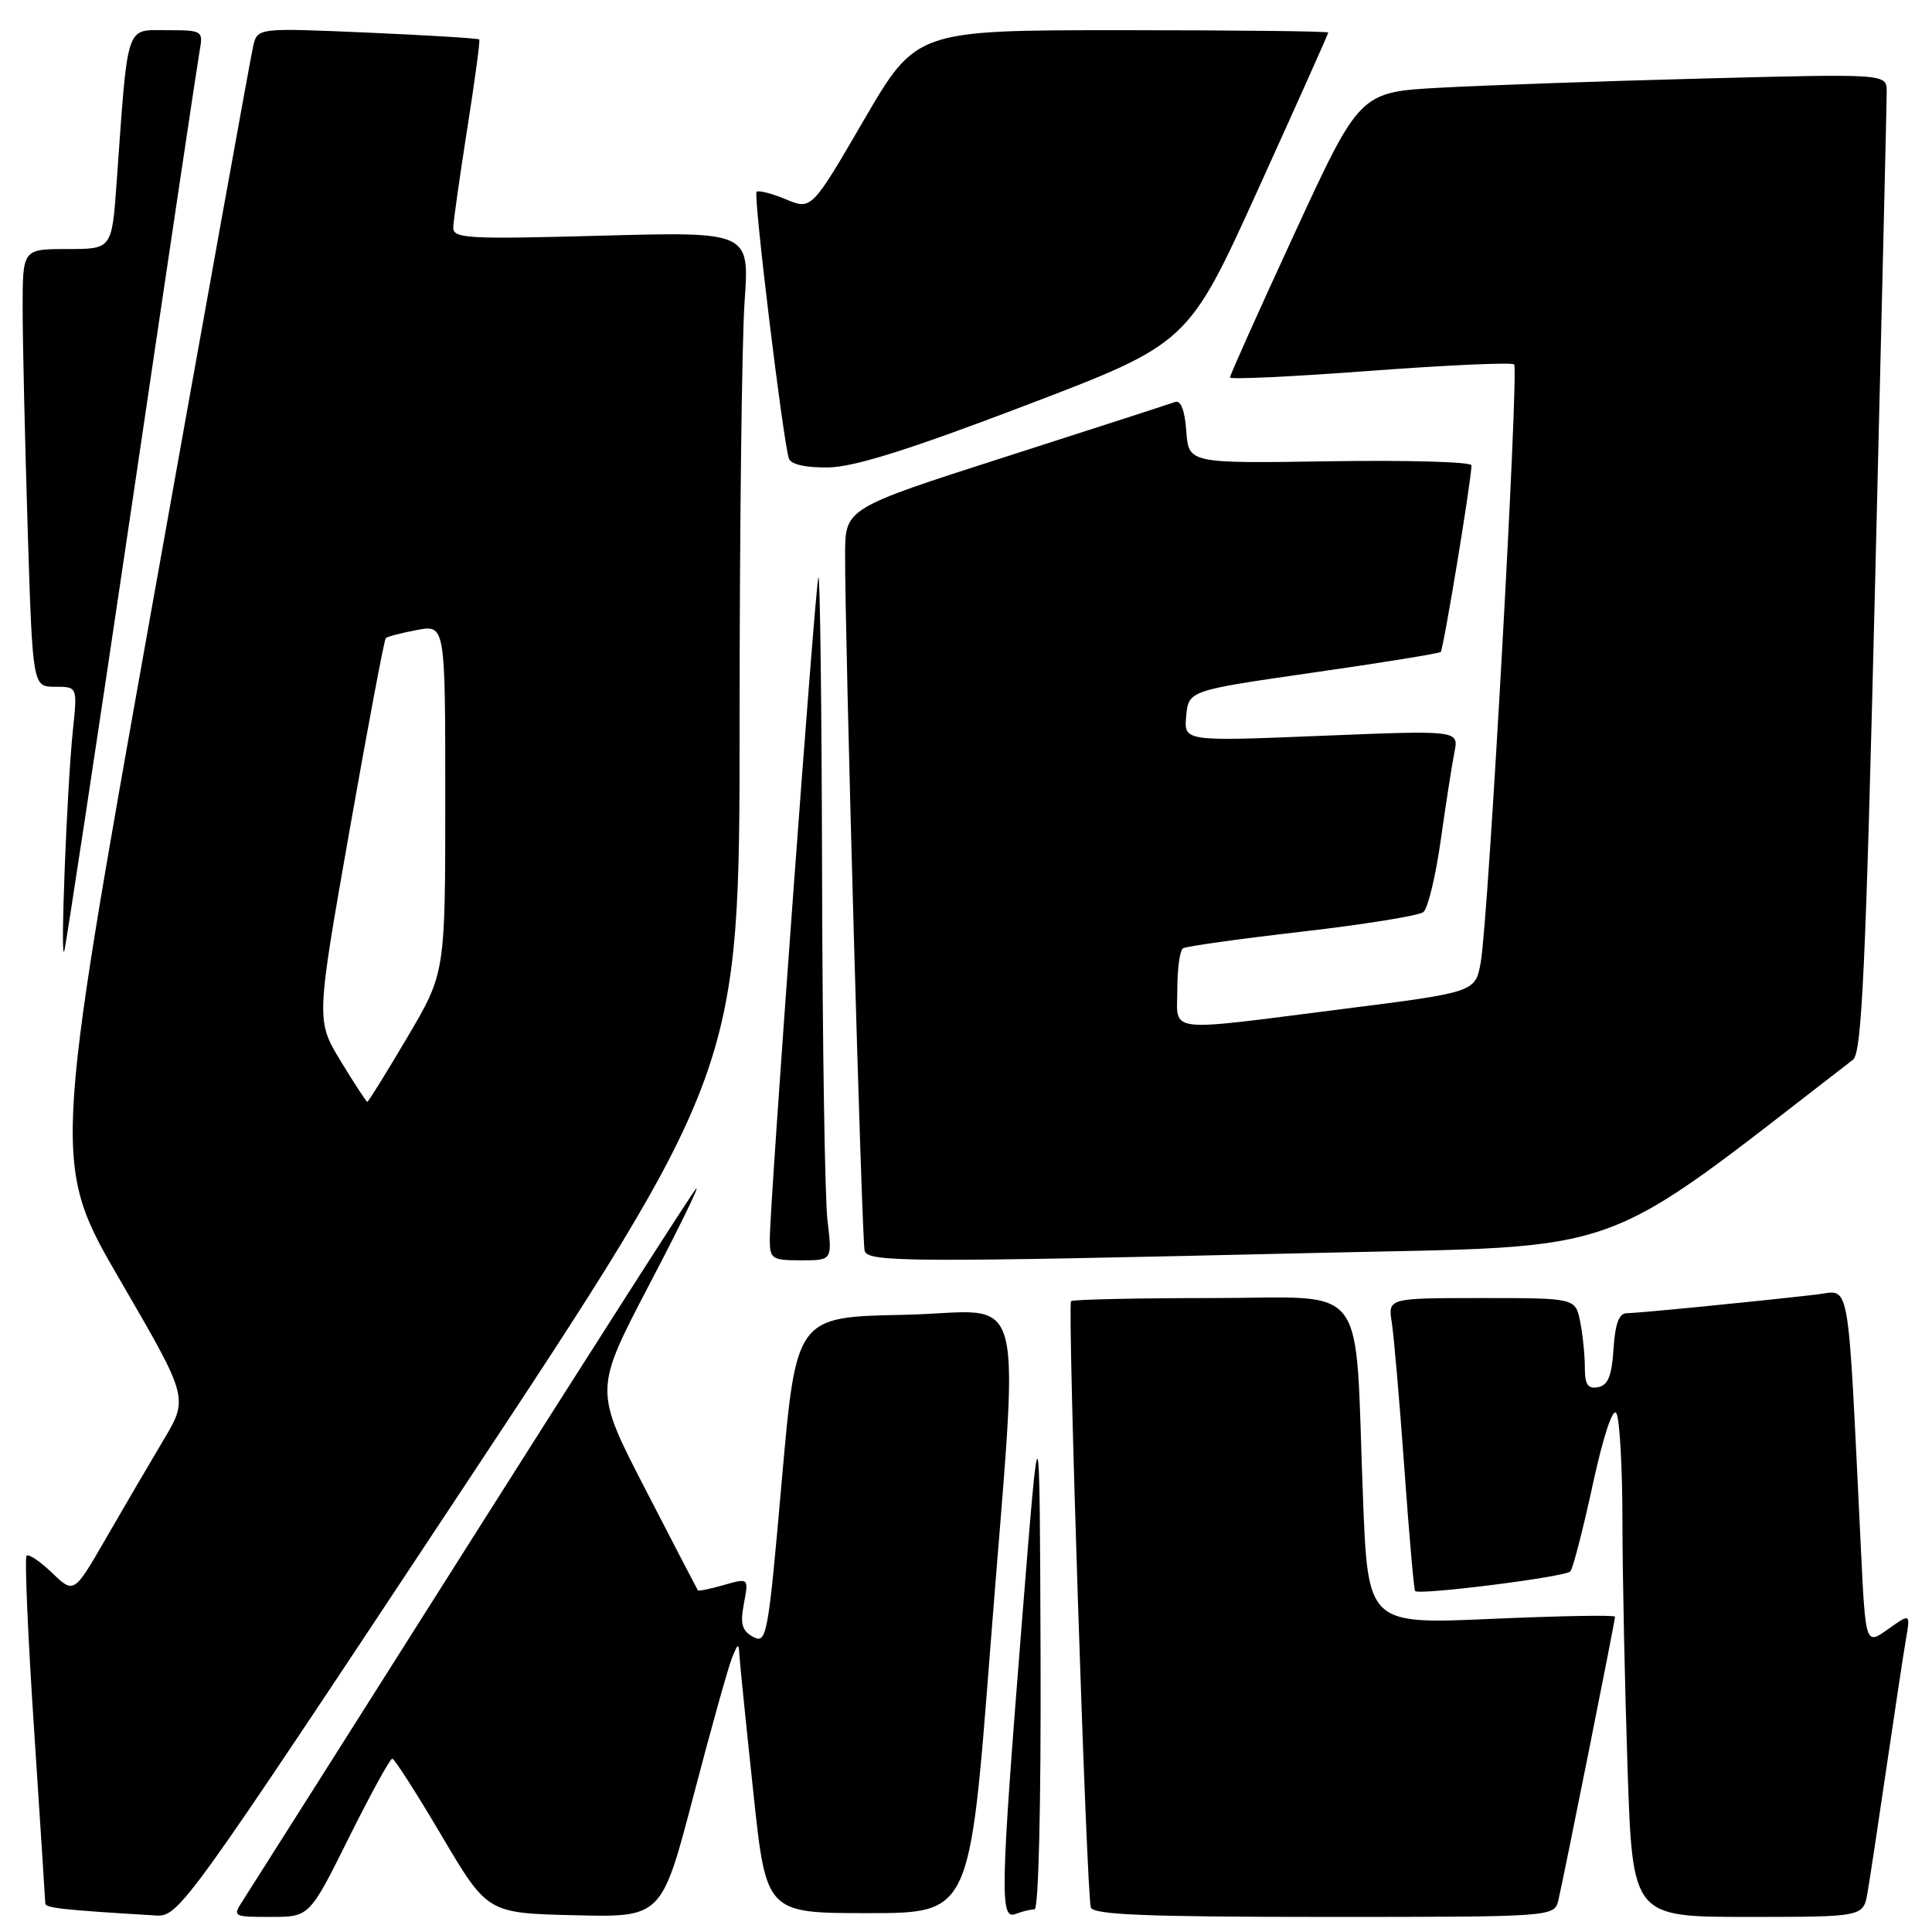 <?xml version="1.0" encoding="UTF-8" standalone="no"?>
<!DOCTYPE svg PUBLIC "-//W3C//DTD SVG 1.1//EN" "http://www.w3.org/Graphics/SVG/1.1/DTD/svg11.dtd" >
<svg xmlns="http://www.w3.org/2000/svg" xmlns:xlink="http://www.w3.org/1999/xlink" version="1.1" viewBox="0 0 256 256">
 <g >
 <path fill="currentColor"
d=" M 60.88 197.91 C 98.00 141.82 98.00 141.82 98.00 95.56 C 98.00 70.12 98.30 45.12 98.66 40.00 C 99.32 30.70 99.32 30.70 79.66 31.23 C 61.91 31.71 60.01 31.61 60.06 30.13 C 60.09 29.23 60.93 23.32 61.92 17.00 C 62.92 10.68 63.63 5.38 63.51 5.23 C 63.39 5.08 56.72 4.67 48.70 4.32 C 34.12 3.69 34.12 3.69 33.55 6.10 C 33.24 7.42 27.13 41.28 19.97 81.35 C 6.95 154.21 6.95 154.21 15.97 169.73 C 24.99 185.25 24.99 185.25 21.63 190.87 C 19.78 193.97 16.37 199.80 14.04 203.84 C 9.80 211.19 9.80 211.19 6.91 208.42 C 5.32 206.89 3.80 205.87 3.52 206.14 C 3.25 206.42 3.69 216.74 4.51 229.07 C 5.32 241.41 5.99 251.82 6.00 252.20 C 6.00 252.82 8.14 253.06 20.63 253.81 C 23.71 254.00 24.41 253.02 60.88 197.91 Z  M 46.23 243.50 C 49.11 237.72 51.69 233.01 51.98 233.03 C 52.27 233.04 55.22 237.65 58.54 243.28 C 64.59 253.50 64.59 253.50 76.13 253.78 C 87.67 254.06 87.67 254.06 91.87 238.02 C 94.18 229.20 96.48 220.97 96.97 219.74 C 97.81 217.66 97.88 217.64 97.99 219.50 C 98.06 220.60 98.88 228.70 99.82 237.50 C 101.52 253.50 101.52 253.50 115.01 253.50 C 128.50 253.50 128.50 253.50 131.17 219.00 C 135.09 168.21 136.54 173.90 119.75 174.22 C 105.50 174.50 105.50 174.50 103.59 196.20 C 101.78 216.83 101.59 217.85 99.81 216.90 C 98.31 216.09 98.06 215.20 98.57 212.49 C 99.21 209.08 99.21 209.08 95.92 210.02 C 94.11 210.54 92.56 210.86 92.47 210.73 C 92.38 210.60 89.25 204.58 85.52 197.34 C 78.73 184.19 78.73 184.19 85.97 170.34 C 89.96 162.73 92.78 156.95 92.24 157.50 C 91.71 158.05 78.32 178.97 62.48 204.00 C 46.64 229.03 33.03 250.51 32.23 251.75 C 30.78 253.98 30.82 254.00 35.89 254.00 C 41.01 254.00 41.01 254.00 46.23 243.50 Z  M 137.08 253.00 C 137.62 253.00 137.95 239.17 137.88 219.25 C 137.76 185.50 137.76 185.50 135.44 214.50 C 132.55 250.87 132.47 254.42 134.58 253.61 C 135.45 253.27 136.58 253.00 137.08 253.00 Z  M 206.50 251.75 C 207.21 248.75 214.00 214.78 214.00 214.22 C 214.00 213.98 206.63 214.11 197.63 214.51 C 181.25 215.23 181.25 215.23 180.60 198.37 C 179.46 169.08 181.68 172.00 160.57 172.00 C 150.54 172.00 142.15 172.19 141.92 172.41 C 141.42 172.91 143.97 250.94 144.54 252.75 C 144.85 253.71 151.92 254.00 175.45 254.00 C 205.96 254.00 205.96 254.00 206.50 251.75 Z  M 247.46 250.75 C 247.77 248.96 248.91 241.43 250.00 234.00 C 251.09 226.57 252.24 218.99 252.56 217.13 C 253.13 213.77 253.13 213.77 250.17 215.88 C 247.20 217.99 247.20 217.99 246.58 205.25 C 244.77 168.16 245.27 171.01 240.64 171.54 C 232.18 172.51 217.03 174.00 215.59 174.00 C 214.53 174.00 214.02 175.35 213.80 178.74 C 213.58 182.31 213.07 183.56 211.75 183.81 C 210.40 184.07 210.00 183.47 210.00 181.20 C 210.00 179.58 209.72 176.84 209.38 175.12 C 208.75 172.00 208.75 172.00 196.33 172.00 C 183.91 172.00 183.91 172.00 184.42 175.25 C 184.70 177.04 185.45 185.70 186.08 194.50 C 186.71 203.30 187.35 210.64 187.51 210.82 C 188.04 211.40 207.45 208.95 208.08 208.22 C 208.43 207.82 209.76 202.66 211.04 196.75 C 212.44 190.30 213.70 186.50 214.17 187.25 C 214.61 187.94 214.98 194.39 214.98 201.59 C 214.99 208.79 215.30 223.53 215.66 234.34 C 216.32 254.00 216.32 254.00 231.61 254.00 C 246.91 254.00 246.91 254.00 247.46 250.75 Z  M 109.65 161.75 C 109.30 158.86 108.98 138.28 108.93 116.00 C 108.88 93.72 108.66 75.95 108.44 76.50 C 108.02 77.56 102.00 159.50 102.00 164.23 C 102.00 166.81 102.28 167.00 106.14 167.00 C 110.28 167.00 110.28 167.00 109.65 161.75 Z  M 174.35 166.02 C 216.55 165.04 211.07 167.01 245.54 140.41 C 246.70 139.51 247.22 128.24 248.47 76.91 C 249.31 42.58 250.00 13.43 250.00 12.13 C 250.00 9.77 250.00 9.77 225.75 10.40 C 212.41 10.75 196.70 11.30 190.84 11.62 C 180.18 12.21 180.18 12.21 171.57 30.85 C 166.83 41.11 162.97 49.73 162.98 50.02 C 162.99 50.30 171.34 49.91 181.54 49.14 C 191.74 48.38 200.33 47.99 200.63 48.29 C 201.28 48.95 197.22 121.86 196.21 127.48 C 195.50 131.47 195.50 131.47 178.00 133.69 C 154.01 136.73 156.00 136.97 156.00 131.06 C 156.00 128.34 156.34 125.91 156.76 125.65 C 157.18 125.39 164.27 124.40 172.51 123.45 C 180.76 122.50 187.99 121.33 188.60 120.86 C 189.20 120.39 190.24 116.09 190.91 111.29 C 191.59 106.50 192.40 101.27 192.72 99.67 C 193.30 96.76 193.30 96.76 175.08 97.50 C 156.86 98.24 156.86 98.24 157.18 94.87 C 157.50 91.50 157.50 91.50 174.00 89.12 C 183.07 87.82 190.68 86.59 190.90 86.39 C 191.26 86.07 194.95 63.74 194.98 61.66 C 194.99 61.20 186.56 60.96 176.25 61.12 C 157.50 61.41 157.50 61.41 157.19 57.12 C 156.99 54.33 156.46 52.99 155.69 53.27 C 155.03 53.51 144.94 56.78 133.25 60.53 C 112.00 67.35 112.00 67.35 111.98 73.43 C 111.94 84.36 114.19 164.47 114.57 165.75 C 115.01 167.26 120.59 167.28 174.35 166.02 Z  M 17.46 67.00 C 22.13 35.38 26.18 8.26 26.45 6.75 C 26.94 4.06 26.85 4.00 22.07 4.00 C 16.59 4.00 16.98 2.80 15.45 24.25 C 14.82 33.00 14.82 33.00 8.91 33.00 C 3.00 33.00 3.00 33.00 3.00 40.84 C 3.00 45.15 3.30 58.20 3.66 69.84 C 4.32 91.00 4.32 91.00 7.29 91.00 C 10.26 91.00 10.26 91.00 9.66 96.75 C 8.87 104.28 7.95 127.94 8.52 126.00 C 8.76 125.17 12.78 98.62 17.46 67.00 Z  M 135.97 53.69 C 157.44 45.50 157.44 45.50 166.72 25.06 C 171.82 13.82 176.00 4.48 176.00 4.31 C 176.00 4.14 163.72 4.00 148.70 4.00 C 121.41 4.00 121.41 4.00 114.47 15.91 C 107.53 27.83 107.53 27.83 104.11 26.40 C 102.23 25.62 100.49 25.18 100.25 25.42 C 99.80 25.86 103.74 58.33 104.53 60.75 C 104.78 61.53 106.73 61.98 109.72 61.94 C 113.18 61.89 120.43 59.61 135.97 53.69 Z  M 45.15 140.61 C 41.88 135.21 41.88 135.21 46.31 110.07 C 48.75 96.24 50.91 84.76 51.12 84.55 C 51.33 84.35 53.19 83.86 55.25 83.48 C 59.00 82.78 59.00 82.78 59.00 105.86 C 59.00 128.94 59.00 128.94 53.96 137.47 C 51.19 142.16 48.81 146.00 48.67 146.00 C 48.54 146.00 46.95 143.57 45.15 140.61 Z "/>
</g>
</svg>